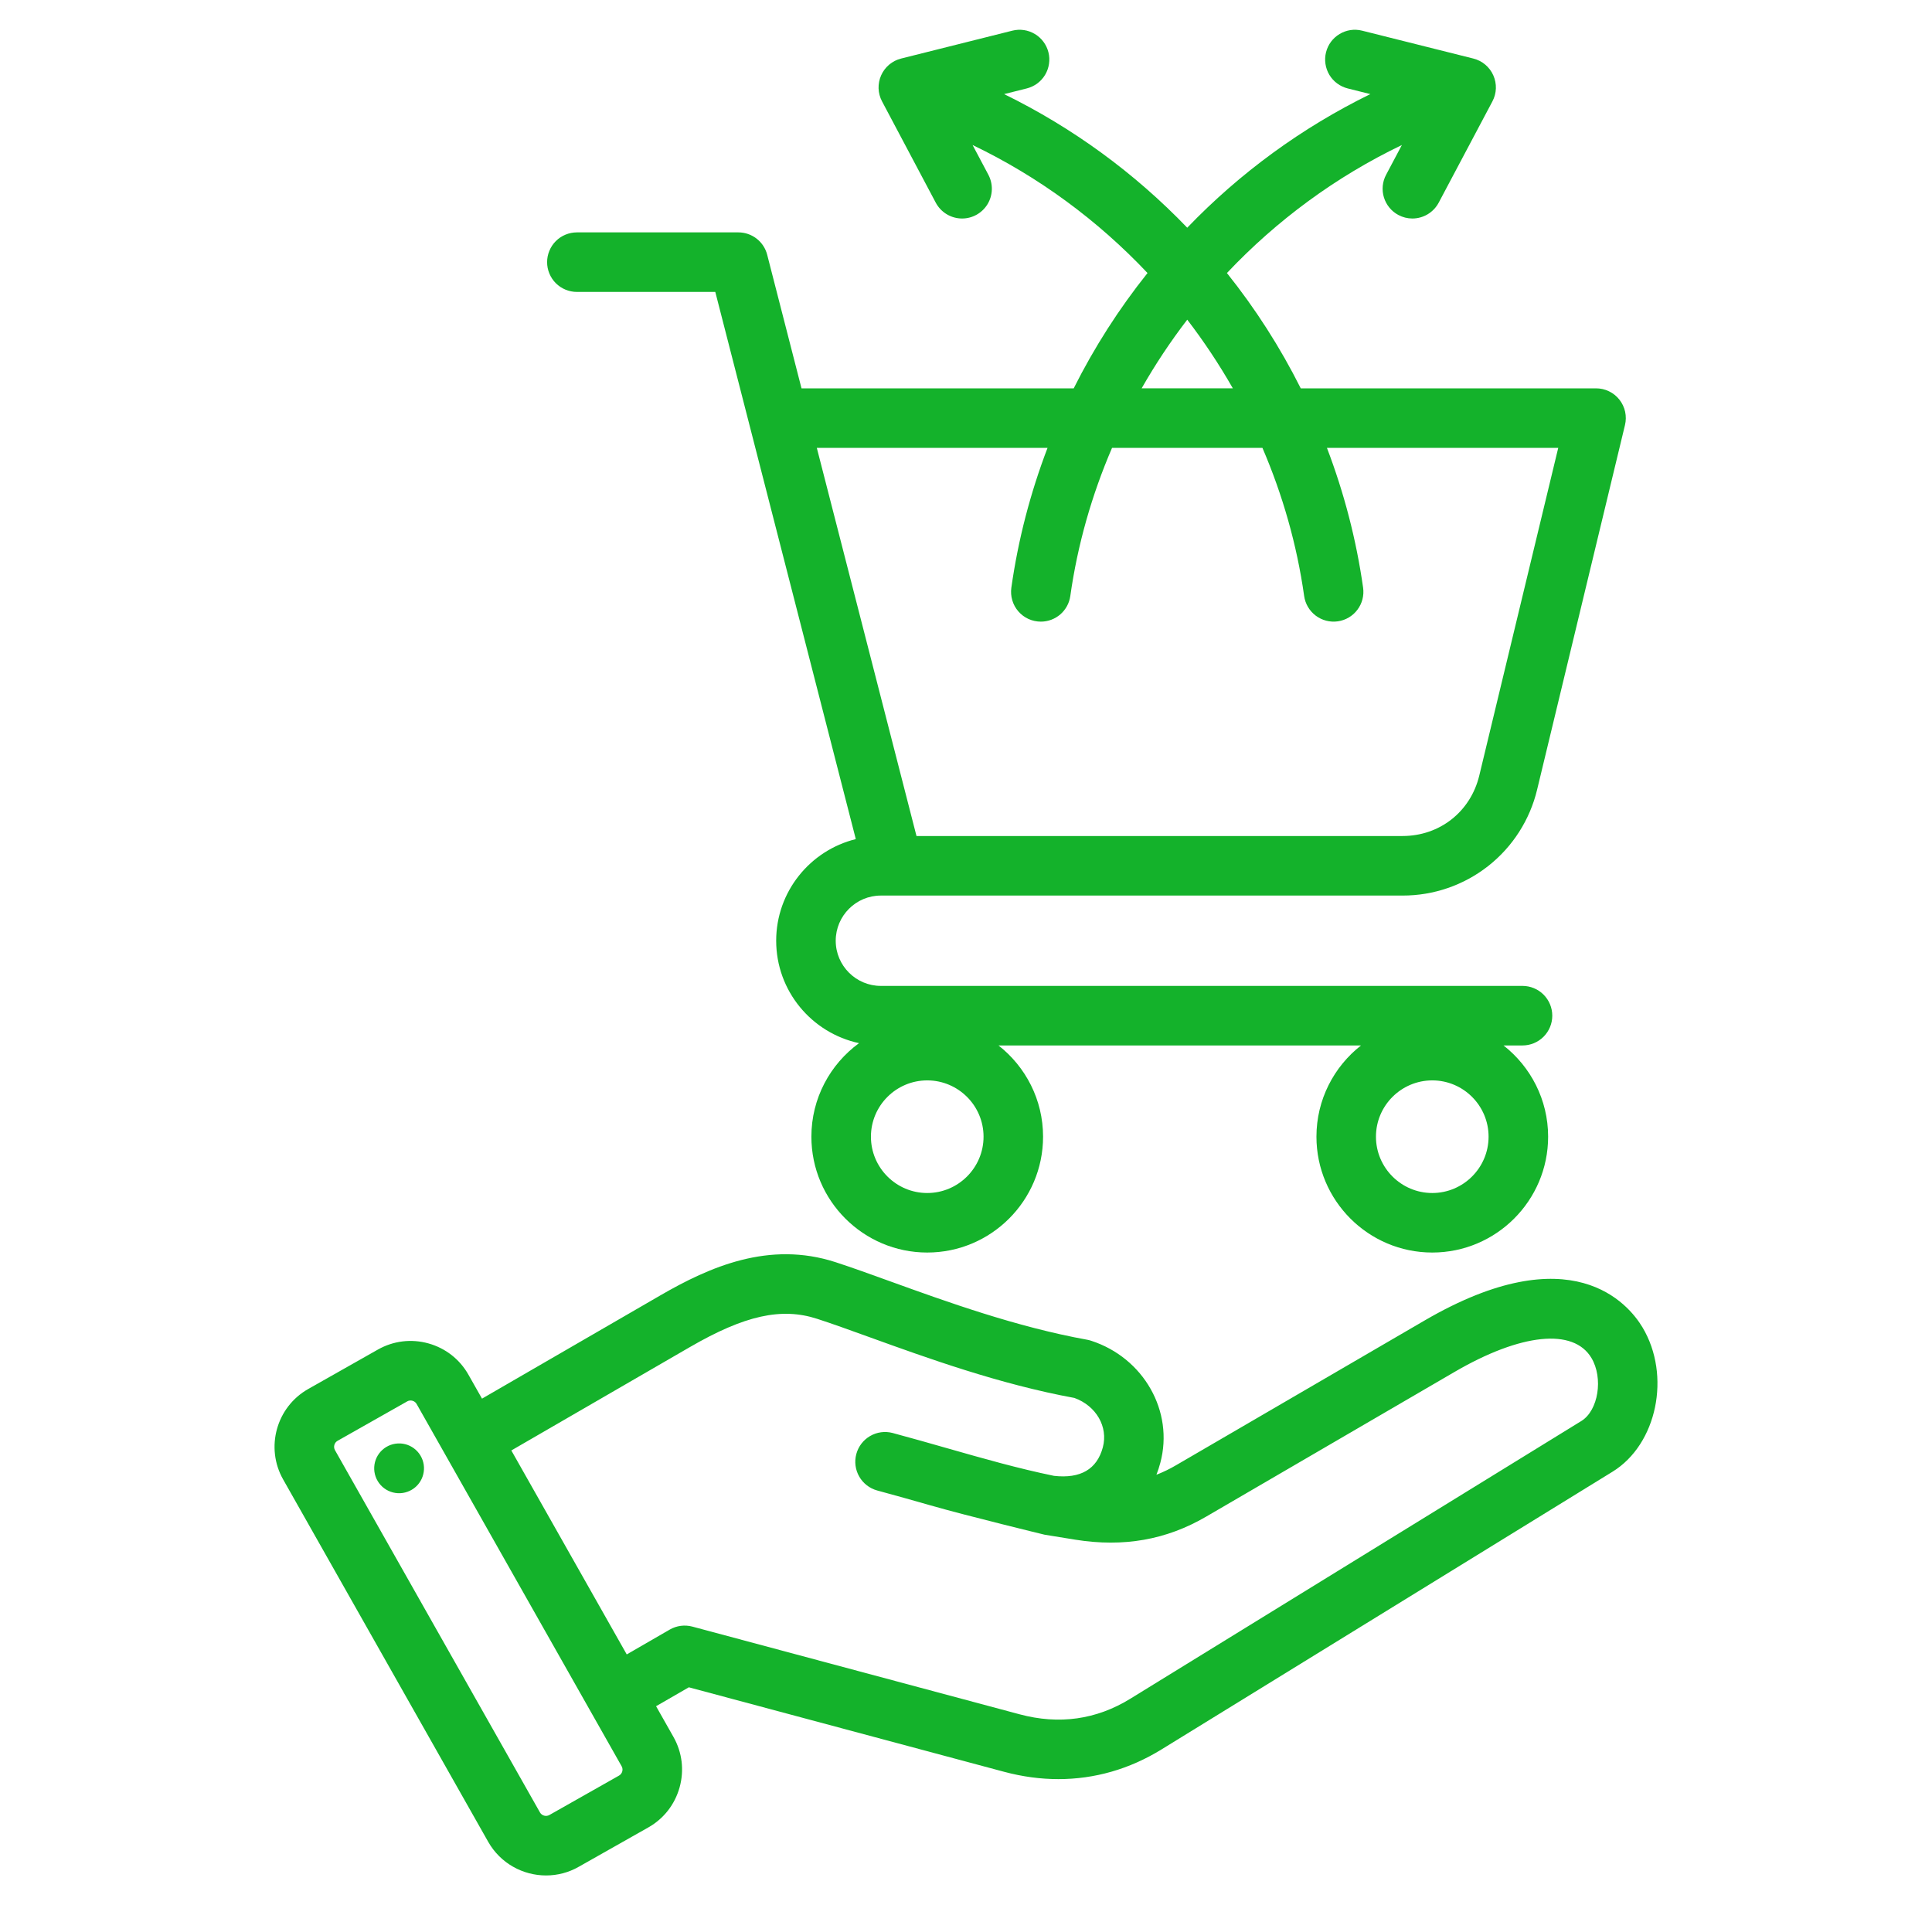 <svg width="72" height="71" viewBox="0 0 72 71" fill="none" xmlns="http://www.w3.org/2000/svg">
<path d="M61.21 49.464C60.691 48.597 58.571 46.018 53.09 49.21L43.826 54.605C43.593 54.742 43.349 54.86 43.097 54.958C43.153 54.815 43.201 54.667 43.242 54.513C43.755 52.597 42.622 50.599 40.662 49.964C40.614 49.948 40.566 49.936 40.517 49.927C37.878 49.451 35.263 48.506 33.162 47.746C32.426 47.48 31.731 47.229 31.137 47.036C28.658 46.232 26.443 47.212 24.604 48.277L17.963 52.122L17.456 51.227C17.131 50.653 16.601 50.24 15.964 50.063C15.326 49.886 14.659 49.968 14.085 50.292L11.486 51.763C10.299 52.435 9.88 53.947 10.552 55.134L18.193 68.636C18.648 69.439 19.487 69.891 20.35 69.891C20.776 69.891 21.194 69.781 21.564 69.57L24.163 68.1C24.737 67.775 25.15 67.245 25.327 66.607C25.504 65.969 25.422 65.302 25.098 64.729L24.45 63.584L25.671 62.879L37.421 66.028C38.101 66.21 38.778 66.301 39.444 66.301C40.791 66.301 42.092 65.93 43.282 65.197L60.094 54.845C61.753 53.824 62.285 51.259 61.21 49.464ZM23.189 66.015C23.18 66.047 23.166 66.077 23.145 66.104C23.125 66.13 23.099 66.152 23.07 66.169L20.471 67.64C20.412 67.672 20.343 67.68 20.278 67.662C20.213 67.644 20.158 67.602 20.124 67.544L12.483 54.041C12.415 53.921 12.459 53.762 12.579 53.694L15.178 52.223C15.221 52.199 15.263 52.191 15.299 52.191C15.327 52.191 15.351 52.196 15.371 52.201C15.403 52.21 15.434 52.224 15.46 52.245C15.487 52.265 15.509 52.291 15.525 52.319L23.167 65.822C23.209 65.896 23.202 65.968 23.189 66.015ZM58.931 52.956L42.119 63.308C40.856 64.085 39.469 64.28 37.996 63.885L25.802 60.617C25.661 60.58 25.514 60.57 25.37 60.589C25.226 60.608 25.086 60.655 24.96 60.728L23.357 61.654L19.056 54.053L25.716 50.197C27.75 49.02 29.122 48.715 30.452 49.147C31.011 49.328 31.658 49.562 32.408 49.833C34.566 50.613 37.247 51.583 40.04 52.096C40.851 52.389 41.305 53.171 41.099 53.938C40.88 54.754 40.267 55.111 39.278 54.999C37.931 54.721 36.645 54.354 35.285 53.966C34.632 53.78 33.958 53.587 33.263 53.401C32.98 53.327 32.678 53.368 32.425 53.516C32.172 53.663 31.987 53.905 31.912 54.188C31.836 54.471 31.875 54.772 32.021 55.026C32.166 55.28 32.407 55.467 32.689 55.544C33.366 55.726 34.032 55.916 34.675 56.099C36.094 56.505 38.919 57.19 38.927 57.192L40.079 57.379C41.871 57.665 43.462 57.386 44.943 56.523L54.206 51.127C56.682 49.685 58.637 49.485 59.307 50.604C59.758 51.357 59.565 52.566 58.931 52.956ZM15.791 54.581C15.809 54.702 15.803 54.825 15.773 54.944C15.744 55.062 15.691 55.174 15.618 55.272C15.546 55.37 15.454 55.453 15.349 55.515C15.244 55.578 15.128 55.619 15.007 55.637C14.886 55.655 14.763 55.648 14.645 55.618C14.527 55.588 14.415 55.535 14.317 55.462C14.22 55.389 14.137 55.297 14.075 55.192C14.012 55.087 13.972 54.971 13.954 54.85C13.92 54.607 13.983 54.36 14.13 54.163C14.277 53.967 14.496 53.836 14.739 53.801C14.982 53.765 15.229 53.827 15.426 53.974C15.623 54.12 15.754 54.338 15.791 54.581ZM21.499 10.879H26.657L31.893 31.27C30.192 31.69 28.926 33.228 28.926 35.058C28.926 36.93 30.252 38.498 32.014 38.874C30.938 39.66 30.238 40.929 30.238 42.36C30.238 44.741 32.175 46.677 34.555 46.677C36.936 46.677 38.872 44.741 38.872 42.36C38.872 40.981 38.221 39.751 37.211 38.96H50.721C49.711 39.751 49.06 40.981 49.06 42.36C49.06 44.741 50.996 46.677 53.377 46.677C55.757 46.677 57.694 44.741 57.694 42.36C57.694 40.981 57.042 39.751 56.032 38.96H56.74C57.034 38.96 57.316 38.843 57.524 38.635C57.732 38.427 57.849 38.145 57.849 37.851C57.849 37.556 57.732 37.274 57.524 37.066C57.316 36.858 57.034 36.741 56.74 36.741H32.828C31.9 36.741 31.145 35.986 31.145 35.058C31.145 34.129 31.9 33.374 32.828 33.374H52.268C53.427 33.377 54.553 32.988 55.464 32.271C56.374 31.554 57.016 30.55 57.285 29.422L60.558 15.841C60.598 15.678 60.599 15.508 60.564 15.344C60.528 15.18 60.455 15.026 60.351 14.894C60.248 14.763 60.115 14.656 59.964 14.583C59.813 14.509 59.648 14.472 59.48 14.472H48.475C47.711 12.947 46.789 11.507 45.724 10.175C47.575 8.214 49.782 6.585 52.244 5.404L51.656 6.513C51.587 6.642 51.545 6.783 51.531 6.928C51.517 7.073 51.532 7.219 51.575 7.358C51.618 7.498 51.688 7.627 51.78 7.739C51.873 7.852 51.987 7.945 52.116 8.013C52.276 8.098 52.454 8.143 52.635 8.143C52.836 8.143 53.034 8.088 53.207 7.984C53.38 7.88 53.521 7.731 53.616 7.553L55.618 3.778C55.697 3.629 55.741 3.464 55.747 3.296C55.752 3.128 55.72 2.961 55.651 2.807C55.583 2.653 55.48 2.517 55.352 2.409C55.223 2.3 55.071 2.223 54.908 2.182L50.763 1.143C50.169 0.993 49.566 1.355 49.417 1.949C49.382 2.09 49.374 2.237 49.396 2.381C49.417 2.525 49.467 2.664 49.541 2.789C49.616 2.914 49.715 3.023 49.832 3.11C49.949 3.196 50.082 3.259 50.223 3.295L51.068 3.507C48.52 4.755 46.211 6.44 44.245 8.486C42.279 6.44 39.969 4.755 37.421 3.507L38.266 3.295C38.407 3.259 38.54 3.196 38.657 3.11C38.774 3.023 38.873 2.914 38.948 2.789C39.023 2.664 39.072 2.525 39.093 2.381C39.115 2.237 39.108 2.09 39.072 1.949C39.037 1.808 38.974 1.675 38.887 1.558C38.8 1.44 38.691 1.342 38.566 1.267C38.441 1.192 38.303 1.142 38.158 1.121C38.014 1.1 37.867 1.107 37.726 1.143L33.581 2.182C33.418 2.223 33.266 2.3 33.137 2.409C33.009 2.517 32.906 2.653 32.838 2.807C32.769 2.961 32.737 3.128 32.742 3.296C32.748 3.464 32.792 3.629 32.871 3.778L34.873 7.553C34.968 7.731 35.109 7.88 35.282 7.984C35.455 8.088 35.653 8.143 35.854 8.143C36.046 8.143 36.234 8.093 36.4 7.999C36.567 7.904 36.706 7.769 36.805 7.605C36.903 7.441 36.958 7.254 36.963 7.063C36.968 6.871 36.923 6.682 36.834 6.513L36.245 5.404C38.707 6.585 40.914 8.214 42.765 10.175C41.7 11.507 40.779 12.947 40.014 14.472H29.87L28.591 9.494C28.53 9.255 28.391 9.044 28.197 8.893C28.002 8.742 27.763 8.66 27.517 8.66H21.499C21.353 8.66 21.209 8.689 21.074 8.745C20.939 8.8 20.817 8.882 20.714 8.985C20.611 9.088 20.529 9.211 20.474 9.345C20.418 9.48 20.389 9.624 20.389 9.77C20.389 9.915 20.418 10.06 20.474 10.194C20.53 10.329 20.611 10.451 20.714 10.554C20.817 10.657 20.94 10.739 21.074 10.794C21.209 10.85 21.353 10.879 21.499 10.879ZM53.377 44.459C52.22 44.459 51.278 43.517 51.278 42.36C51.278 41.203 52.22 40.262 53.377 40.262C54.534 40.262 55.475 41.203 55.475 42.36C55.475 43.517 54.533 44.459 53.377 44.459ZM34.555 44.459C33.398 44.459 32.457 43.517 32.457 42.36C32.457 41.203 33.398 40.262 34.555 40.262C35.712 40.262 36.654 41.203 36.654 42.36C36.654 43.517 35.712 44.459 34.555 44.459ZM44.245 11.913C44.869 12.726 45.436 13.581 45.944 14.471H42.546C43.053 13.581 43.621 12.726 44.245 11.913ZM39.039 16.69C38.399 18.366 37.943 20.113 37.69 21.901C37.668 22.059 37.68 22.219 37.725 22.371C37.77 22.524 37.847 22.665 37.952 22.785C38.056 22.905 38.185 23.001 38.329 23.067C38.474 23.132 38.631 23.166 38.79 23.166C39.057 23.166 39.315 23.069 39.517 22.894C39.718 22.718 39.85 22.476 39.887 22.212C40.158 20.293 40.69 18.439 41.443 16.69H47.047C47.799 18.44 48.331 20.293 48.602 22.212C48.643 22.503 48.799 22.766 49.034 22.943C49.269 23.12 49.565 23.196 49.856 23.155C50.147 23.114 50.41 22.959 50.587 22.723C50.764 22.488 50.84 22.193 50.799 21.901C50.546 20.113 50.09 18.366 49.451 16.69H58.071L55.128 28.903C54.803 30.25 53.654 31.155 52.268 31.155H34.155L30.44 16.69H39.039Z" fill="#14B22B"/>
</svg>
